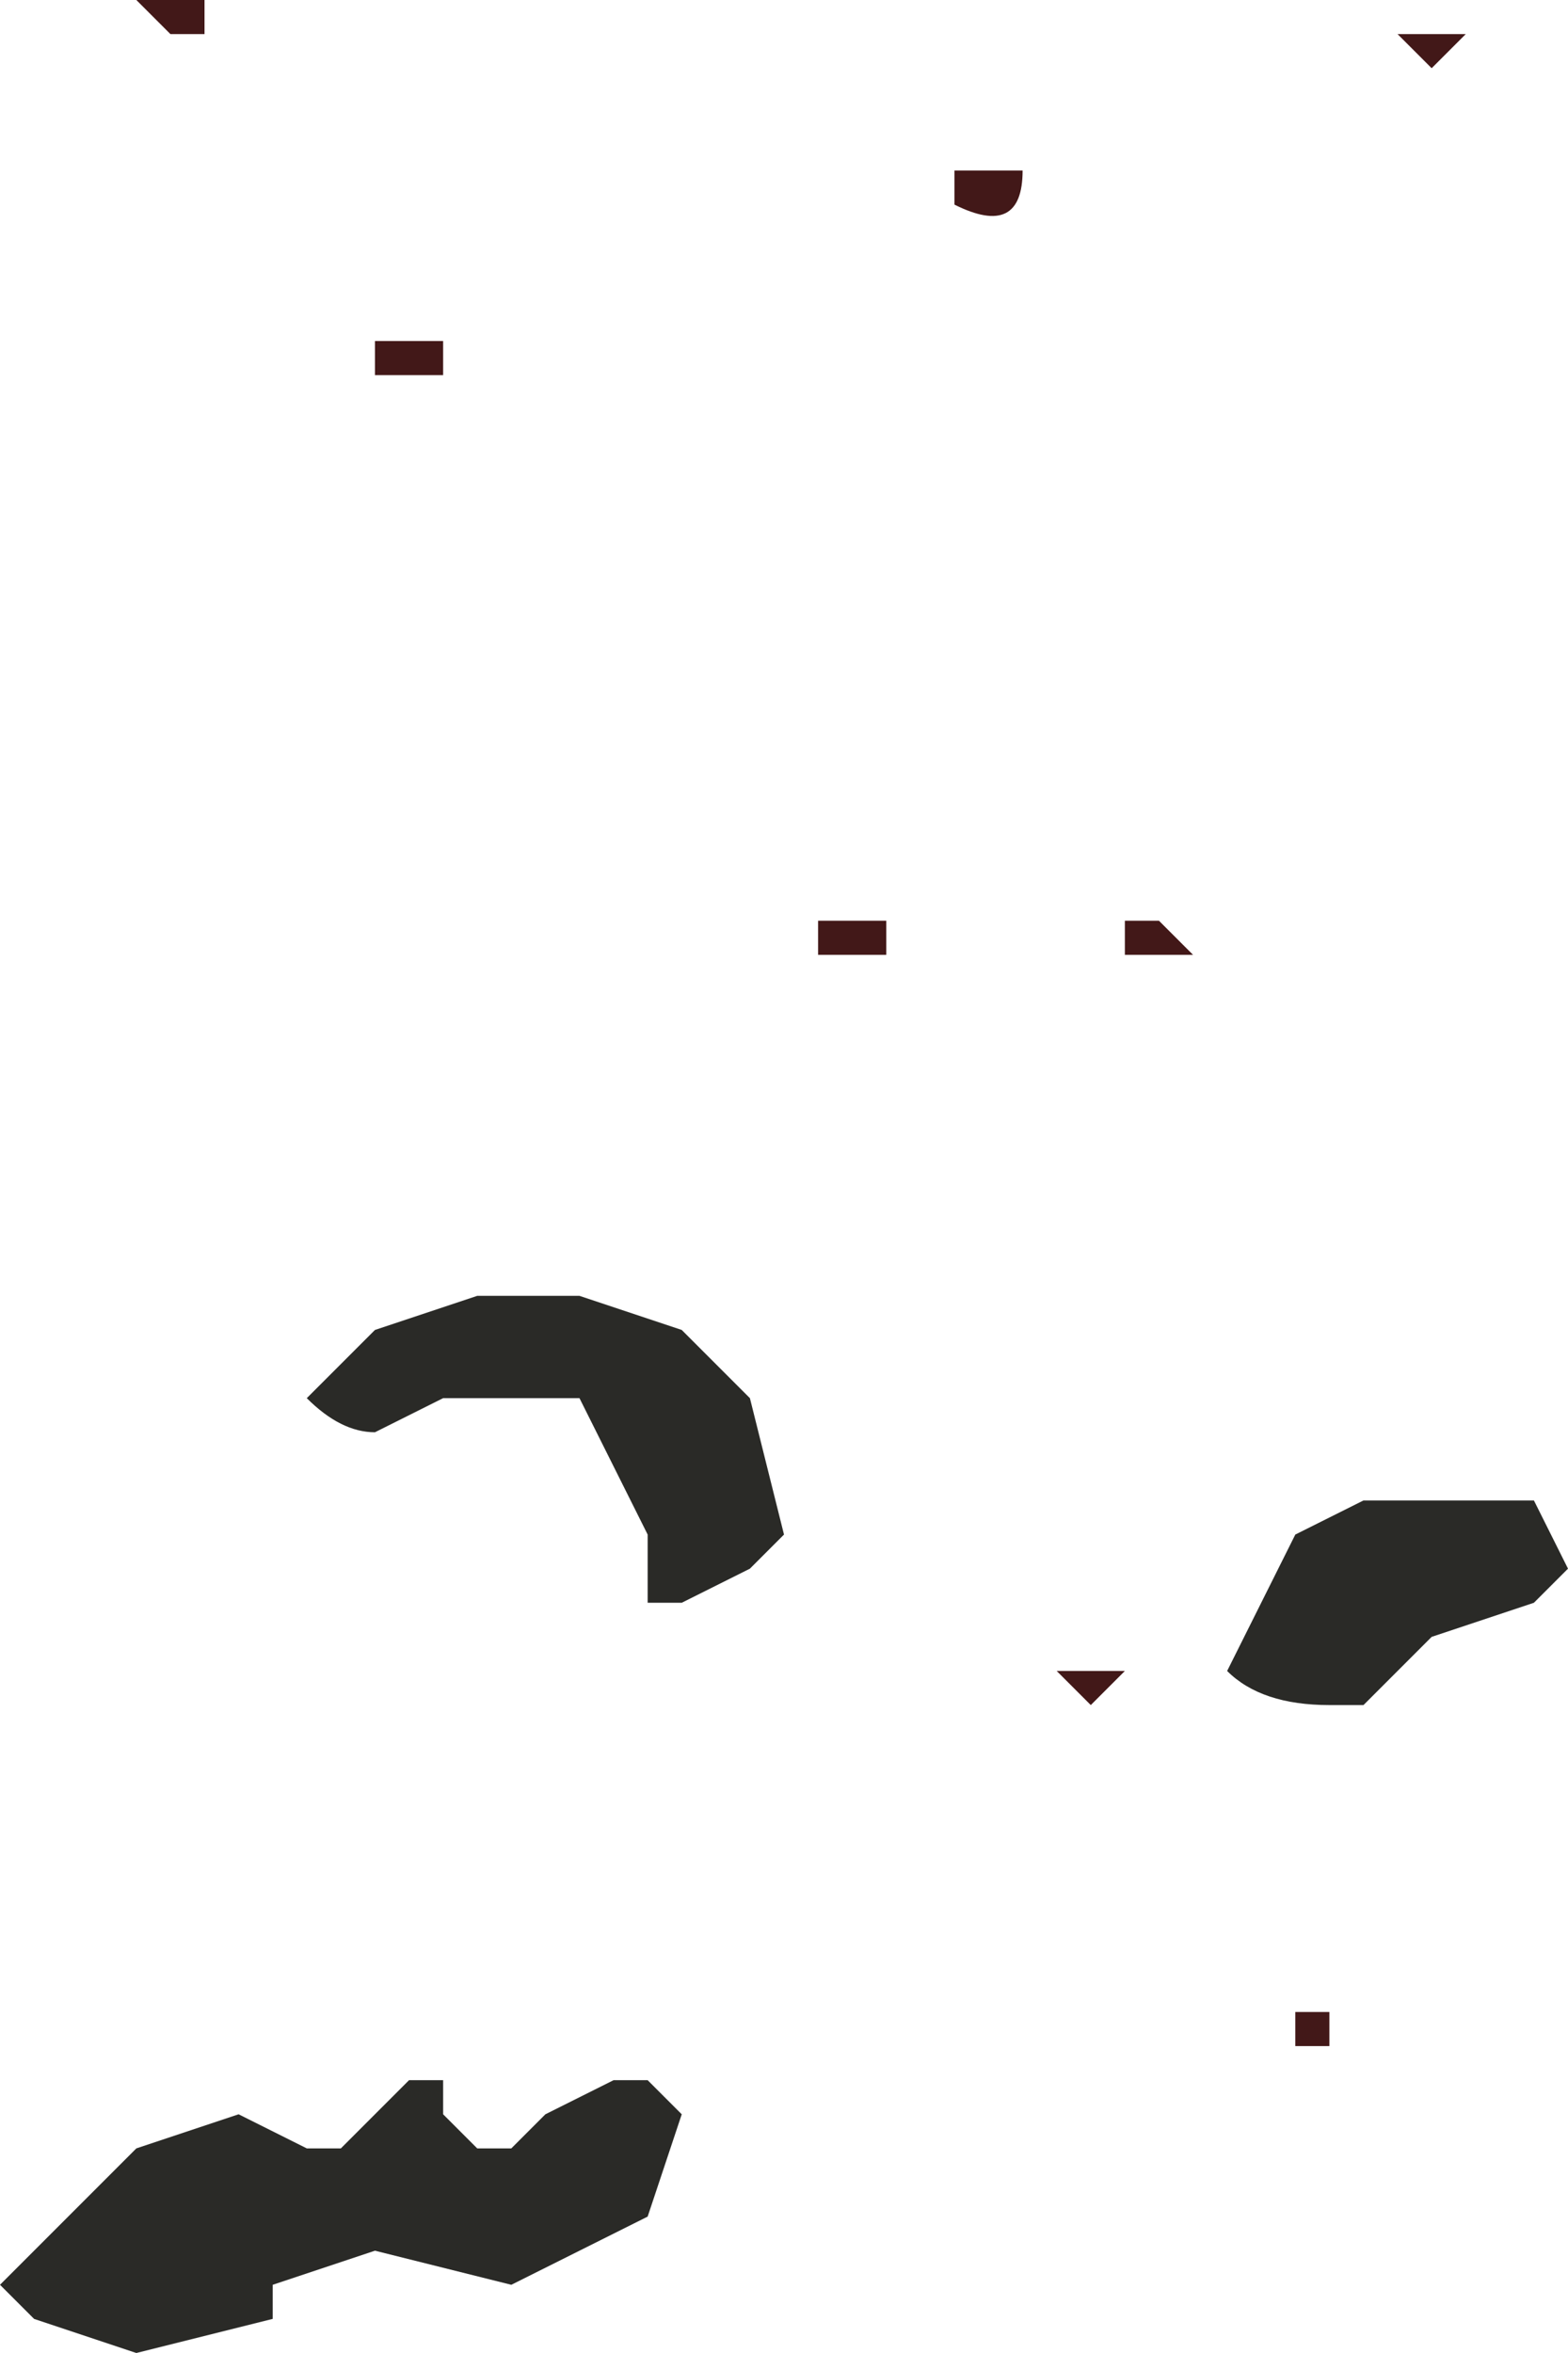 <?xml version="1.0" encoding="UTF-8" standalone="no"?>
<svg xmlns:xlink="http://www.w3.org/1999/xlink" height="3.45px" width="2.3px" xmlns="http://www.w3.org/2000/svg">
  <g transform="matrix(1.0, 0.0, 0.0, 1.0, -13.2, 11.95)">
    <path d="M13.8 -11.4 L13.75 -11.4 13.75 -11.45 13.85 -11.45 13.85 -11.4 13.8 -11.4 M13.45 -11.95 L13.5 -11.95 13.5 -11.9 13.45 -11.9 13.4 -11.95 13.45 -11.95 13.45 -11.95 M14.6 -11.65 L14.6 -11.7 14.6 -11.7 14.65 -11.7 14.65 -11.7 14.7 -11.7 14.7 -11.7 14.7 -11.7 Q14.7 -11.6 14.6 -11.65 M15.35 -11.95 L15.35 -11.9 15.4 -11.9 15.35 -11.9 15.3 -11.85 15.3 -11.85 15.25 -11.9 15.25 -11.9 15.3 -11.9 15.35 -11.9 15.35 -11.95 M14.9 -10.6 L14.9 -10.6 14.95 -10.55 14.85 -10.55 14.85 -10.6 14.85 -10.6 14.9 -10.6 M14.5 -10.6 L14.5 -10.55 14.45 -10.55 14.4 -10.55 14.4 -10.6 14.45 -10.6 14.5 -10.6 M15.15 -8.95 L15.1 -8.95 15.1 -9.0 15.05 -9.0 15.1 -9.0 15.15 -9.0 15.15 -8.95 M14.8 -9.5 L14.85 -9.5 14.8 -9.45 14.8 -9.45 14.75 -9.5 14.8 -9.5" fill="#421818" fill-rule="evenodd" stroke="none"/>
    <path d="M13.9 -10.05 L14.05 -10.05 14.2 -10.0 14.3 -9.9 14.35 -9.7 14.35 -9.7 14.3 -9.65 14.2 -9.6 14.15 -9.6 14.15 -9.7 14.1 -9.8 14.05 -9.9 14.05 -9.9 14.0 -9.9 13.85 -9.9 13.75 -9.85 Q13.7 -9.85 13.65 -9.9 L13.75 -10.0 13.9 -10.05 M15.2 -9.75 L15.25 -9.75 15.45 -9.75 15.5 -9.65 15.45 -9.6 15.3 -9.55 15.25 -9.5 15.2 -9.45 15.15 -9.45 Q15.05 -9.45 15.0 -9.5 L15.1 -9.7 15.2 -9.75 M13.4 -8.8 L13.55 -8.85 13.65 -8.8 13.7 -8.8 13.75 -8.85 13.8 -8.9 13.85 -8.9 13.85 -8.85 13.9 -8.8 13.95 -8.8 14.0 -8.85 14.1 -8.9 14.15 -8.9 14.2 -8.85 14.15 -8.7 14.05 -8.65 13.95 -8.6 13.75 -8.65 13.6 -8.6 13.6 -8.55 13.4 -8.5 13.25 -8.55 13.2 -8.6 13.35 -8.75 13.4 -8.8" fill="#2a2a27" fill-rule="evenodd" stroke="none"/>
  </g>
</svg>
